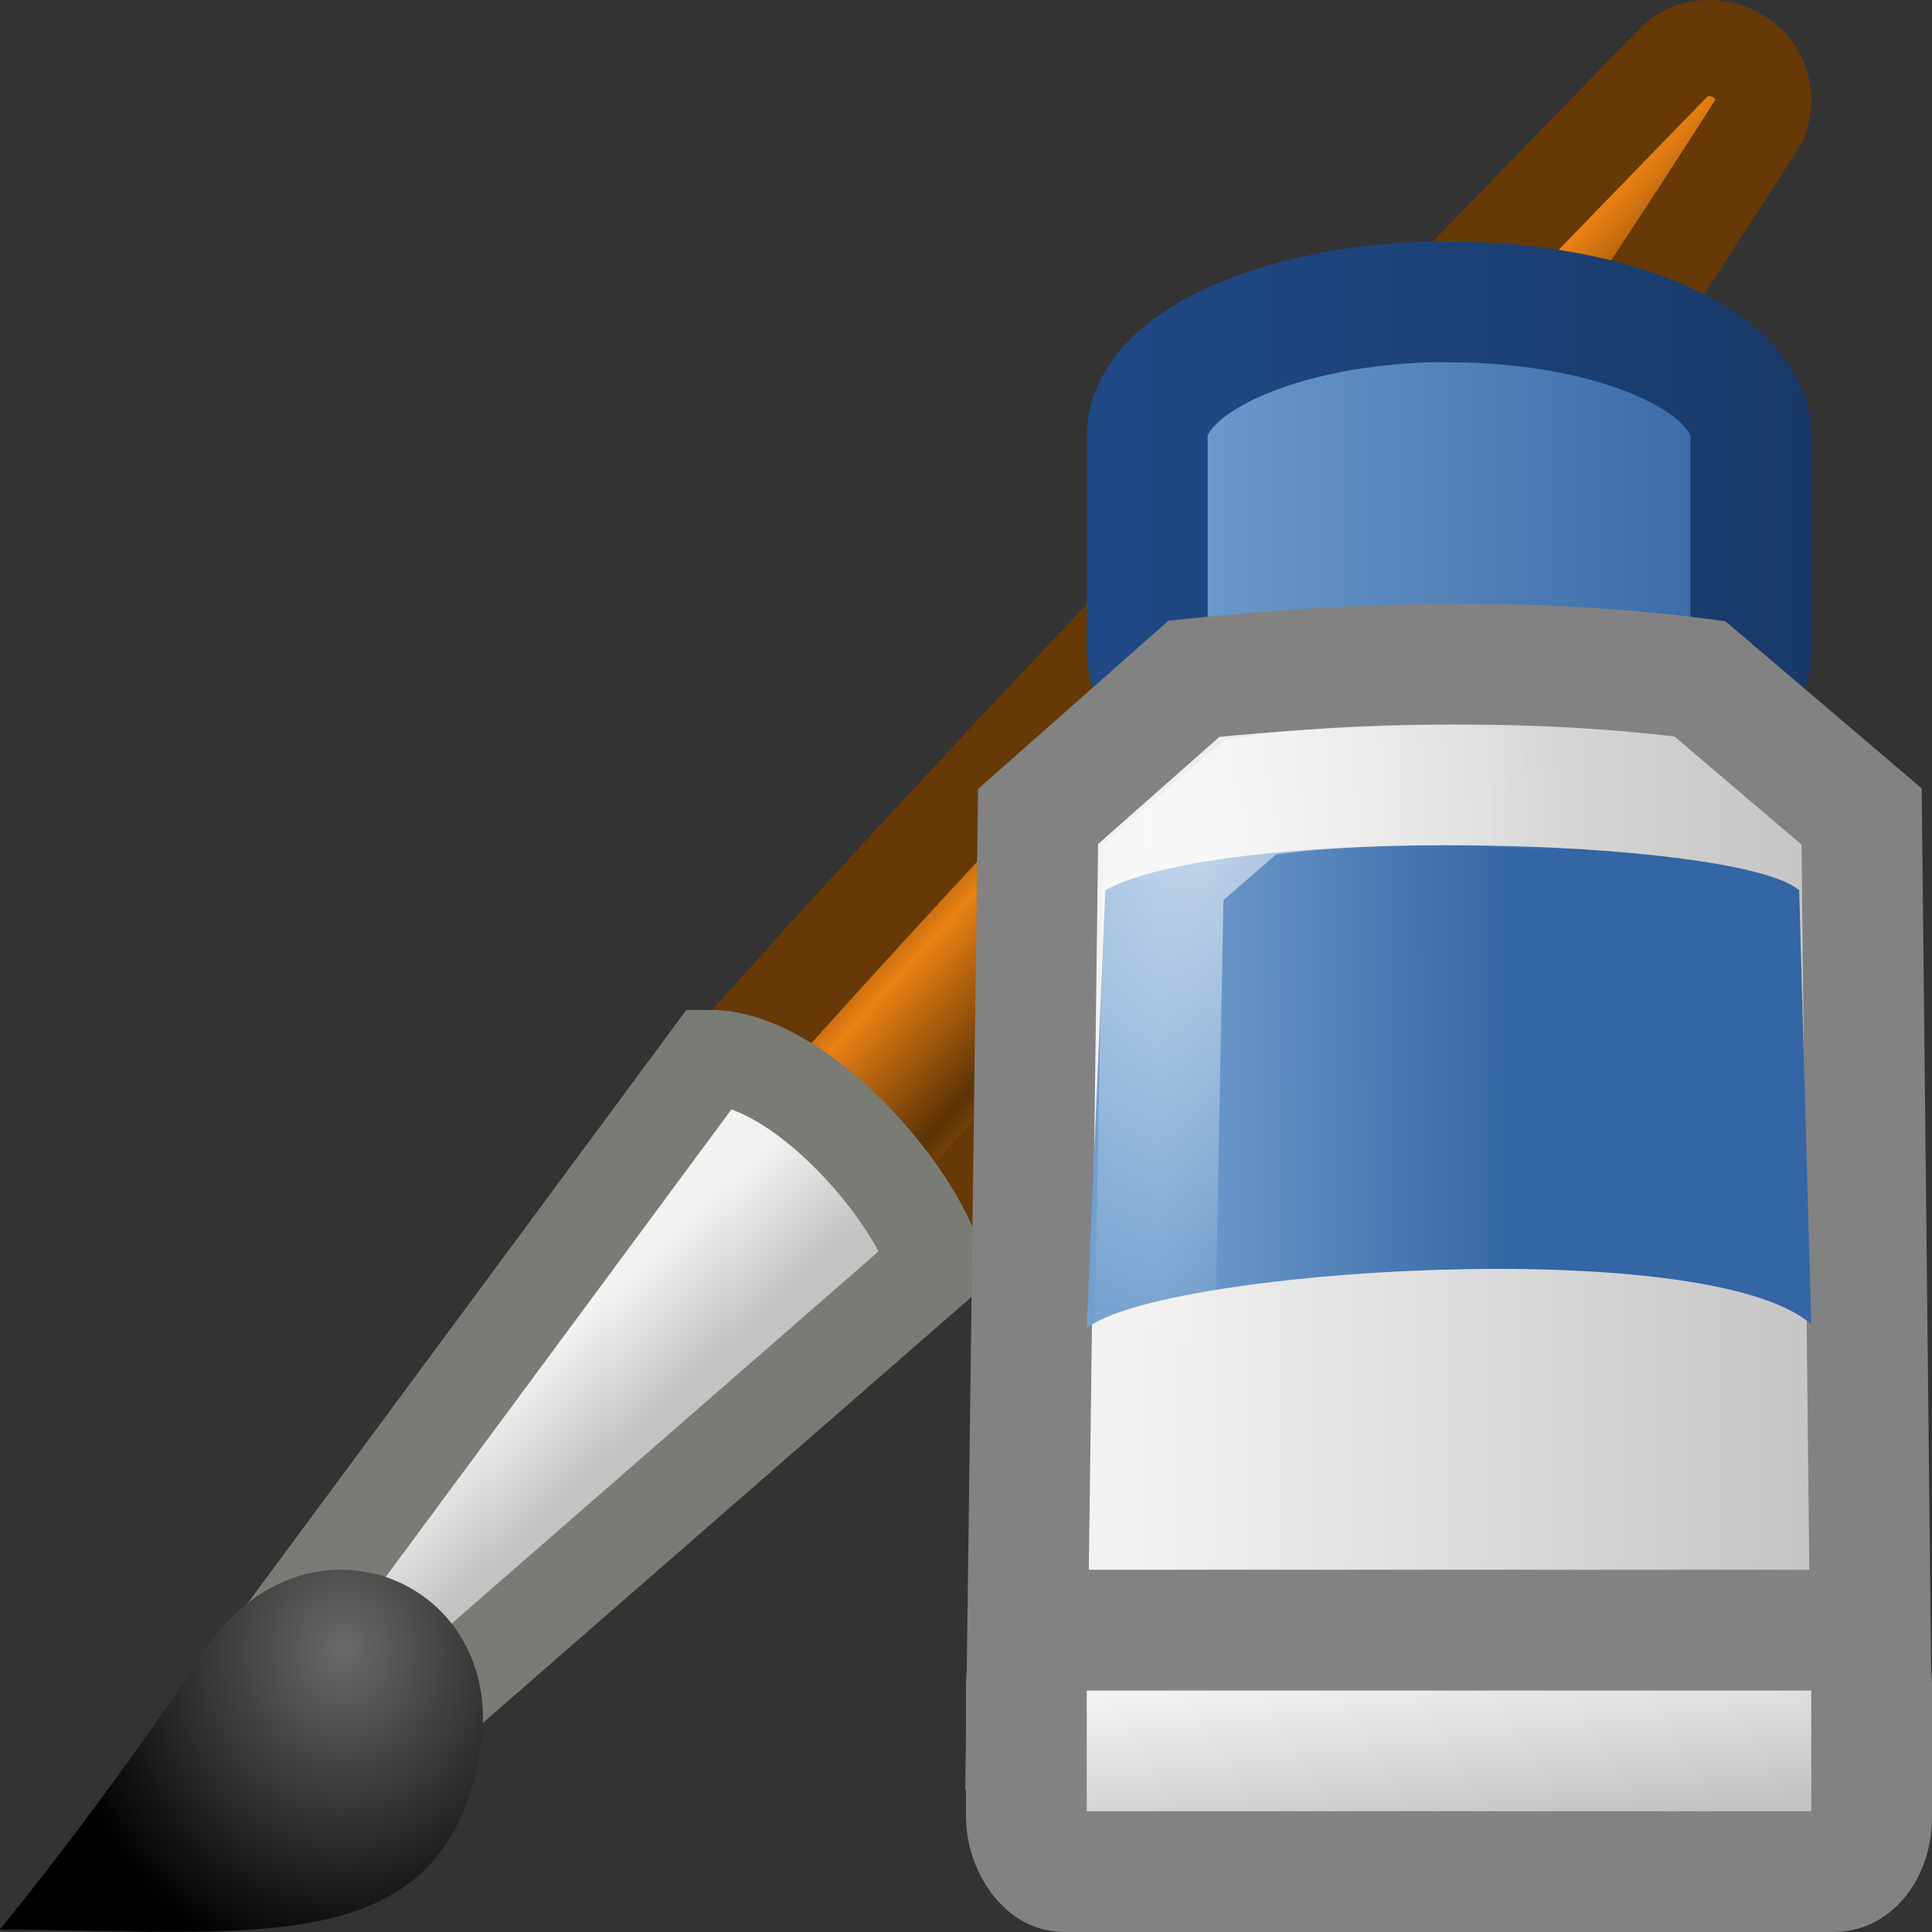 <?xml version="1.0" encoding="UTF-8" standalone="no"?>
<!-- Created with Inkscape (http://www.inkscape.org/) -->
<svg id="svg11300" xmlns="http://www.w3.org/2000/svg" height="16" width="16" version="1.0" xmlns:xlink="http://www.w3.org/1999/xlink">
 <rect width="100%" height="100%" fill="#333333" stroke="none"/>
 <defs id="defs3">
  <linearGradient id="linearGradient6651">
   <stop id="stop6653" style="stop-color:#f2f2f2" offset="0"/>
   <stop id="stop6655" style="stop-color:#c3c3c3" offset="1"/>
  </linearGradient>
  <linearGradient id="linearGradient4103">
   <stop id="stop4105" style="stop-color:#729fcf" offset="0"/>
   <stop id="stop4107" style="stop-color:#3465a4" offset="1"/>
  </linearGradient>
  <radialGradient id="radialGradient5622" gradientUnits="userSpaceOnUse" cy="35.357" cx="15.415" gradientTransform="matrix(.315 0 0 .356 -2.009 1.076)" r="7.579">
   <stop id="stop6965" style="stop-color:#696969" offset="0"/>
   <stop id="stop6967" offset="1"/>
  </radialGradient>
  <linearGradient id="linearGradient5625" y2="31.724" xlink:href="#linearGradient6651" gradientUnits="userSpaceOnUse" x2="22.012" gradientTransform="matrix(.387 0 0 .392 -3.122 -.671)" y1="29.811" x1="20.251"/>
  <linearGradient id="linearGradient5628" y2="23.743" gradientUnits="userSpaceOnUse" x2="33.437" gradientTransform="matrix(.394 0 0 .391 -3.304 -.658)" y1="18.868" x1="28.059">
   <stop id="stop6953" style="stop-color:#6e3d09" offset="0"/>
   <stop id="stop6959" style="stop-color:#ea8113" offset=".242"/>
   <stop id="stop6961" style="stop-color:#5c3307" offset=".621"/>
   <stop id="stop6955" style="stop-color:#e07c12" offset="1"/>
  </linearGradient>
  <linearGradient id="linearGradient6422" y2="43.87" xlink:href="#linearGradient6651" gradientUnits="userSpaceOnUse" x2="60.441" gradientTransform="matrix(.258 0 0 .393 -3.782 -1.989)" y1="40.12" x1="60.169"/>
  <radialGradient id="radialGradient6425" gradientUnits="userSpaceOnUse" cy="8.062" cx="9.969" gradientTransform="matrix(1 0 0 1.5 0 -5.25)" r="3">
   <stop id="stop5115" style="stop-color:#fff" offset="0"/>
   <stop id="stop5117" style="stop-color:#fff;stop-opacity:0" offset="1"/>
  </radialGradient>
  <linearGradient id="linearGradient6428" y2="64.52" xlink:href="#linearGradient4103" gradientUnits="userSpaceOnUse" x2="54.065" gradientTransform="matrix(.264 0 0 .328 -1.699 -11.764)" y1="64.564" x1="42.816"/>
  <linearGradient id="linearGradient6431" y2="24.245" xlink:href="#linearGradient6651" gradientUnits="userSpaceOnUse" x2="69.691" gradientTransform="matrix(.354 0 0 .234 -9.395 4.654)" y1="24.245" x1="53.169"/>
  <linearGradient id="linearGradient6434" y2="2.316" xlink:href="#linearGradient4103" gradientUnits="userSpaceOnUse" x2="67.466" gradientTransform="matrix(.364 0 0 .29 -9.853 4.328)" y1="2.316" x1="52.718"/>
  <linearGradient id="linearGradient6436" y2="41.5" gradientUnits="userSpaceOnUse" x2="136" gradientTransform="matrix(1.242 0 0 .994 -153.84 -36.742)" y1="41.5" x1="131">
   <stop id="stop6470" style="stop-color:#204a87" offset="0"/>
   <stop id="stop6472" style="stop-color:#183967" offset="1"/>
  </linearGradient>
 </defs>
 <g id="g6438">
  <path id="path5634" style="stroke:#673907;stroke-linecap:round;stroke-width:.796;fill:url(#linearGradient5628)" d="m5.971 8.884 1.601 1.487c2.83-2.763 7.001-9.381 7.001-9.381 0.169-0.479-0.428-0.781-0.727-0.458 0 0-5.389 5.515-7.875 8.352z"/>
  <path id="path5636" style="stroke:#797b75;stroke-linecap:round;stroke-width:.79;fill:url(#linearGradient5625)" d="m2.538 13.283 1 0.863 4.21-3.67c-0.169-0.612-1.139-1.717-1.865-1.717l-3.345 4.524z"/>
  <path id="path5638" style="fill:url(#radialGradient5622)" d="m-0.002 15.981c2.091 0 3.678 0.289 3.978-1.477 0.242-1.423-1.444-2.105-2.279-0.835-0.805 1.224-1.699 2.312-1.699 2.312z"/>
  <path id="path5640" style="stroke-width:1;stroke:url(#linearGradient6436);stroke-linecap:round;enable-background:new;fill:url(#linearGradient6434)" d="m11.813 2.501c-1.289 0.044-2.312 0.527-2.312 1.109v1.78c0 0.611 1.126 1.109 2.505 1.109 1.379 0 2.494-0.498 2.494-1.109v-1.78c0-0.611-1.115-1.109-2.494-1.109-0.065 0-0.129-0.002-0.193 0z"/>
  <path id="path5642" style="stroke-width:1;stroke:#828282;stroke-linecap:round;enable-background:new;fill:url(#linearGradient6431)" d="m8.5 14.335 0.097-7.573 1.291-1.141c1.464-0.153 2.867-0.169 4.189 0l1.34 1.141 0.083 7.738-7-0.165z"/>
  <path id="path5646" style="enable-background:new;fill:url(#linearGradient6428)" d="m9.154 7.372-0.154 3.628c0.61-0.492 5.137-0.787 6-0.033l-0.1-3.595c-0.513-0.435-4.732-0.554-5.746 0z"/>
  <path id="path5648" style="opacity:.6;stroke-width:1;stroke:url(#radialGradient6425);stroke-linecap:round;enable-background:new;fill:none" d="m9.5 14.5 0.136-7.279 0.72-0.621c1.012-0.146 2.314-0.135 3.326 0.05l0.685 0.57 0.132 7.271-5 0.009z"/>
  <rect id="rect5650" style="stroke-width:1;stroke:#828282;stroke-linecap:round;enable-background:new;fill:url(#linearGradient6422)" rx=".31" ry=".45" height="2" width="7" y="13.5" x="8.5"/>
 </g>
</svg>
